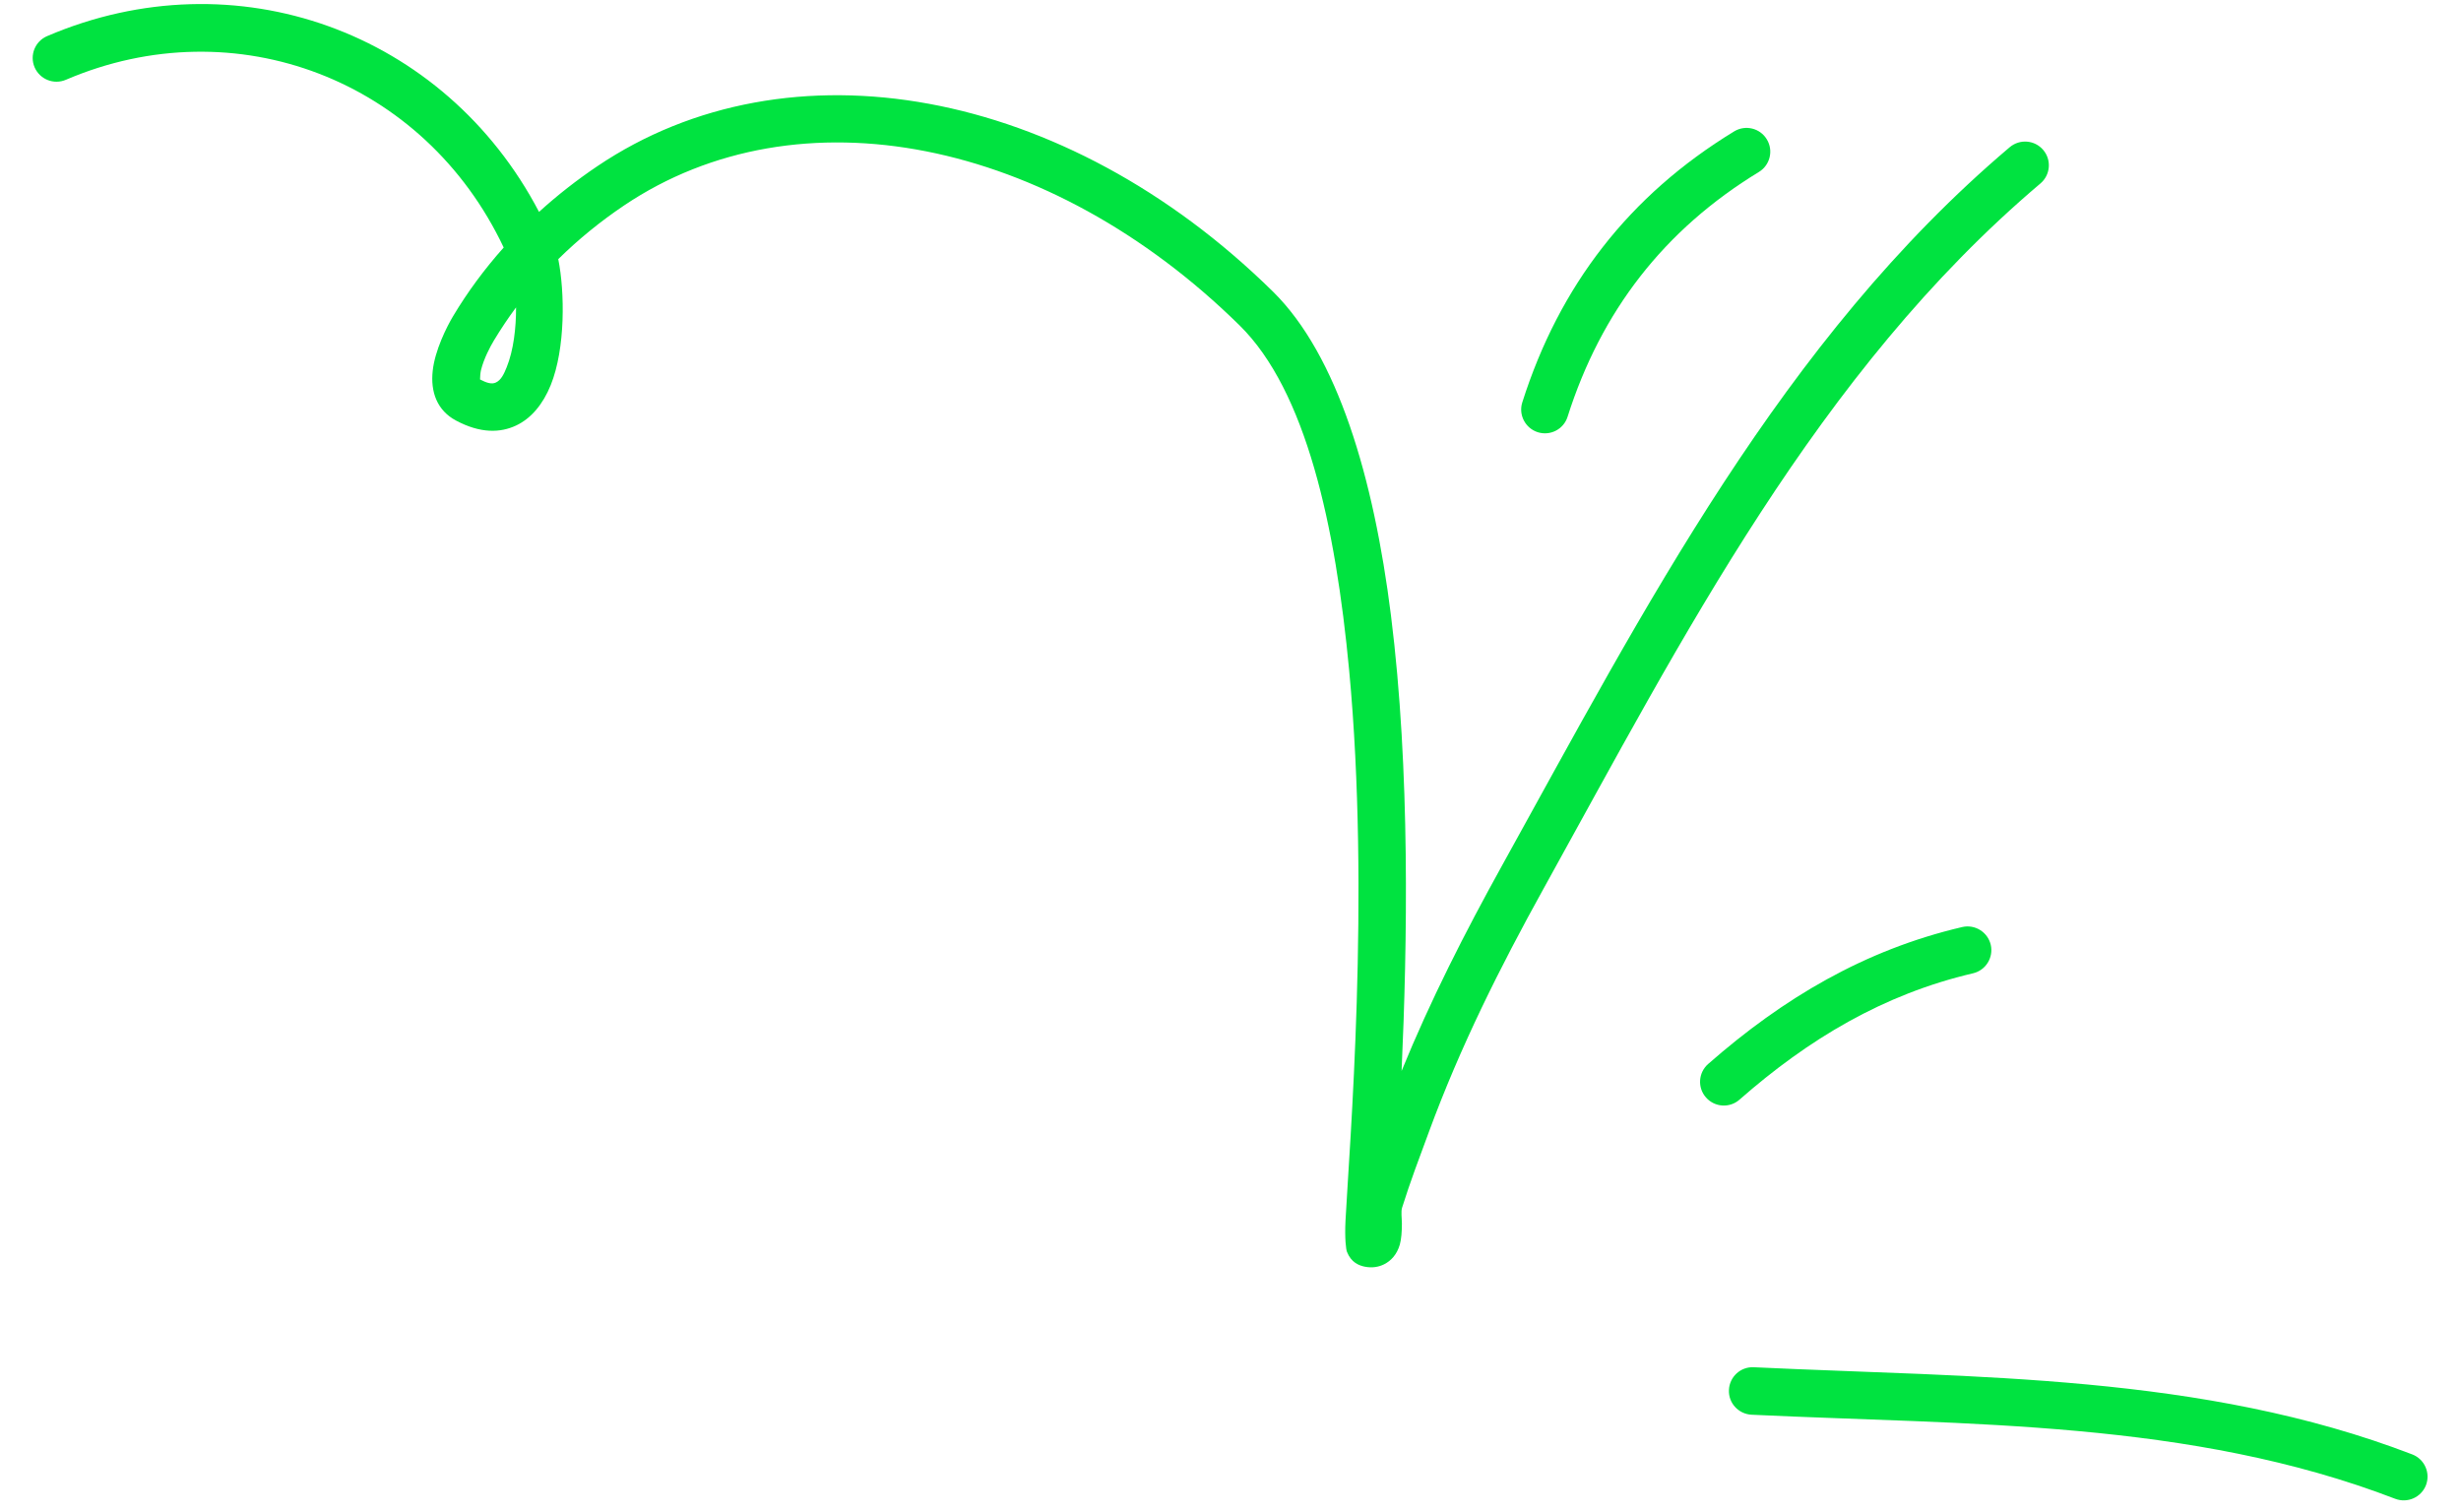 <svg width="192" height="118" viewBox="0 0 192 118" fill="none" xmlns="http://www.w3.org/2000/svg">
<path fill-rule="evenodd" clip-rule="evenodd" d="M136.65 110.375C153.546 111.181 170.841 110.773 186.869 116.935C187.824 117.298 188.896 116.827 189.267 115.872C189.631 114.916 189.159 113.845 188.204 113.474C171.801 107.169 154.115 107.494 136.826 106.671C135.804 106.617 134.933 107.412 134.887 108.435C134.833 109.457 135.628 110.321 136.65 110.375Z" fill="#00E340"/>
<path fill-rule="evenodd" clip-rule="evenodd" d="M135.71 85.794C141.093 81.07 146.93 77.573 153.925 75.937C154.924 75.704 155.541 74.707 155.312 73.71C155.076 72.714 154.075 72.095 153.083 72.328C145.477 74.107 139.122 77.874 133.269 83.007C132.497 83.682 132.417 84.854 133.096 85.623C133.768 86.392 134.945 86.469 135.71 85.794Z" fill="#00E340"/>
<path fill-rule="evenodd" clip-rule="evenodd" d="M122.298 32.514C124.91 24.289 129.821 17.922 137.224 13.416C138.096 12.884 138.376 11.742 137.84 10.869C137.312 9.995 136.169 9.718 135.296 10.25C127.103 15.24 121.657 22.285 118.765 31.392C118.453 32.367 119 33.41 119.971 33.72C120.95 34.03 121.994 33.489 122.298 32.514Z" fill="#00E340"/>
<path fill-rule="evenodd" clip-rule="evenodd" d="M39.296 19.311C37.819 20.969 36.486 22.762 35.343 24.677C34.834 25.53 33.931 27.346 33.76 28.918C33.572 30.592 34.11 32.021 35.56 32.802C37.486 33.836 39.044 33.77 40.259 33.2C41.429 32.653 42.36 31.546 42.966 30.046C44.124 27.179 44.065 22.754 43.554 20.218C45.125 18.671 46.841 17.275 48.672 16.041C62.311 6.852 81.906 10.821 96.712 25.39C101.894 30.491 104.197 41.001 105.258 52.307C106.912 69.911 105.271 89.491 104.972 95.232C104.902 96.65 105.015 97.495 105.086 97.665C105.414 98.5 106.024 98.729 106.452 98.821C107.072 98.947 107.572 98.84 107.977 98.642C108.524 98.37 108.981 97.879 109.207 97.111C109.328 96.687 109.372 96.094 109.372 95.46C109.367 95.02 109.29 94.537 109.386 94.224C110.012 92.221 110.755 90.267 111.483 88.299C113.916 81.683 117.006 75.503 120.421 69.337C131.272 49.746 141.809 29.024 159.189 14.313C159.968 13.653 160.07 12.482 159.407 11.701C158.75 10.921 157.581 10.823 156.794 11.484C139.066 26.486 128.246 47.562 117.179 67.541C114.274 72.786 111.599 78.043 109.348 83.556C109.795 73.721 110.035 60.099 108.518 48.006C107.17 37.251 104.347 27.707 99.31 22.748C83.091 6.788 61.537 2.901 46.602 12.967C45.004 14.045 43.478 15.236 42.054 16.532C34.695 2.473 18.373 -3.477 3.676 2.818C2.732 3.221 2.298 4.311 2.699 5.251C3.107 6.191 4.194 6.628 5.138 6.225C18.382 0.553 33.116 6.241 39.296 19.311ZM40.261 23.983C39.641 24.816 39.065 25.682 38.524 26.579C38.239 27.06 37.742 27.986 37.52 28.899C37.471 29.113 37.456 29.449 37.452 29.605C37.957 29.869 38.355 30 38.685 29.844C39.097 29.652 39.316 29.182 39.528 28.657C40.064 27.339 40.268 25.581 40.261 23.983Z" fill="#00E340"/>
</svg>
